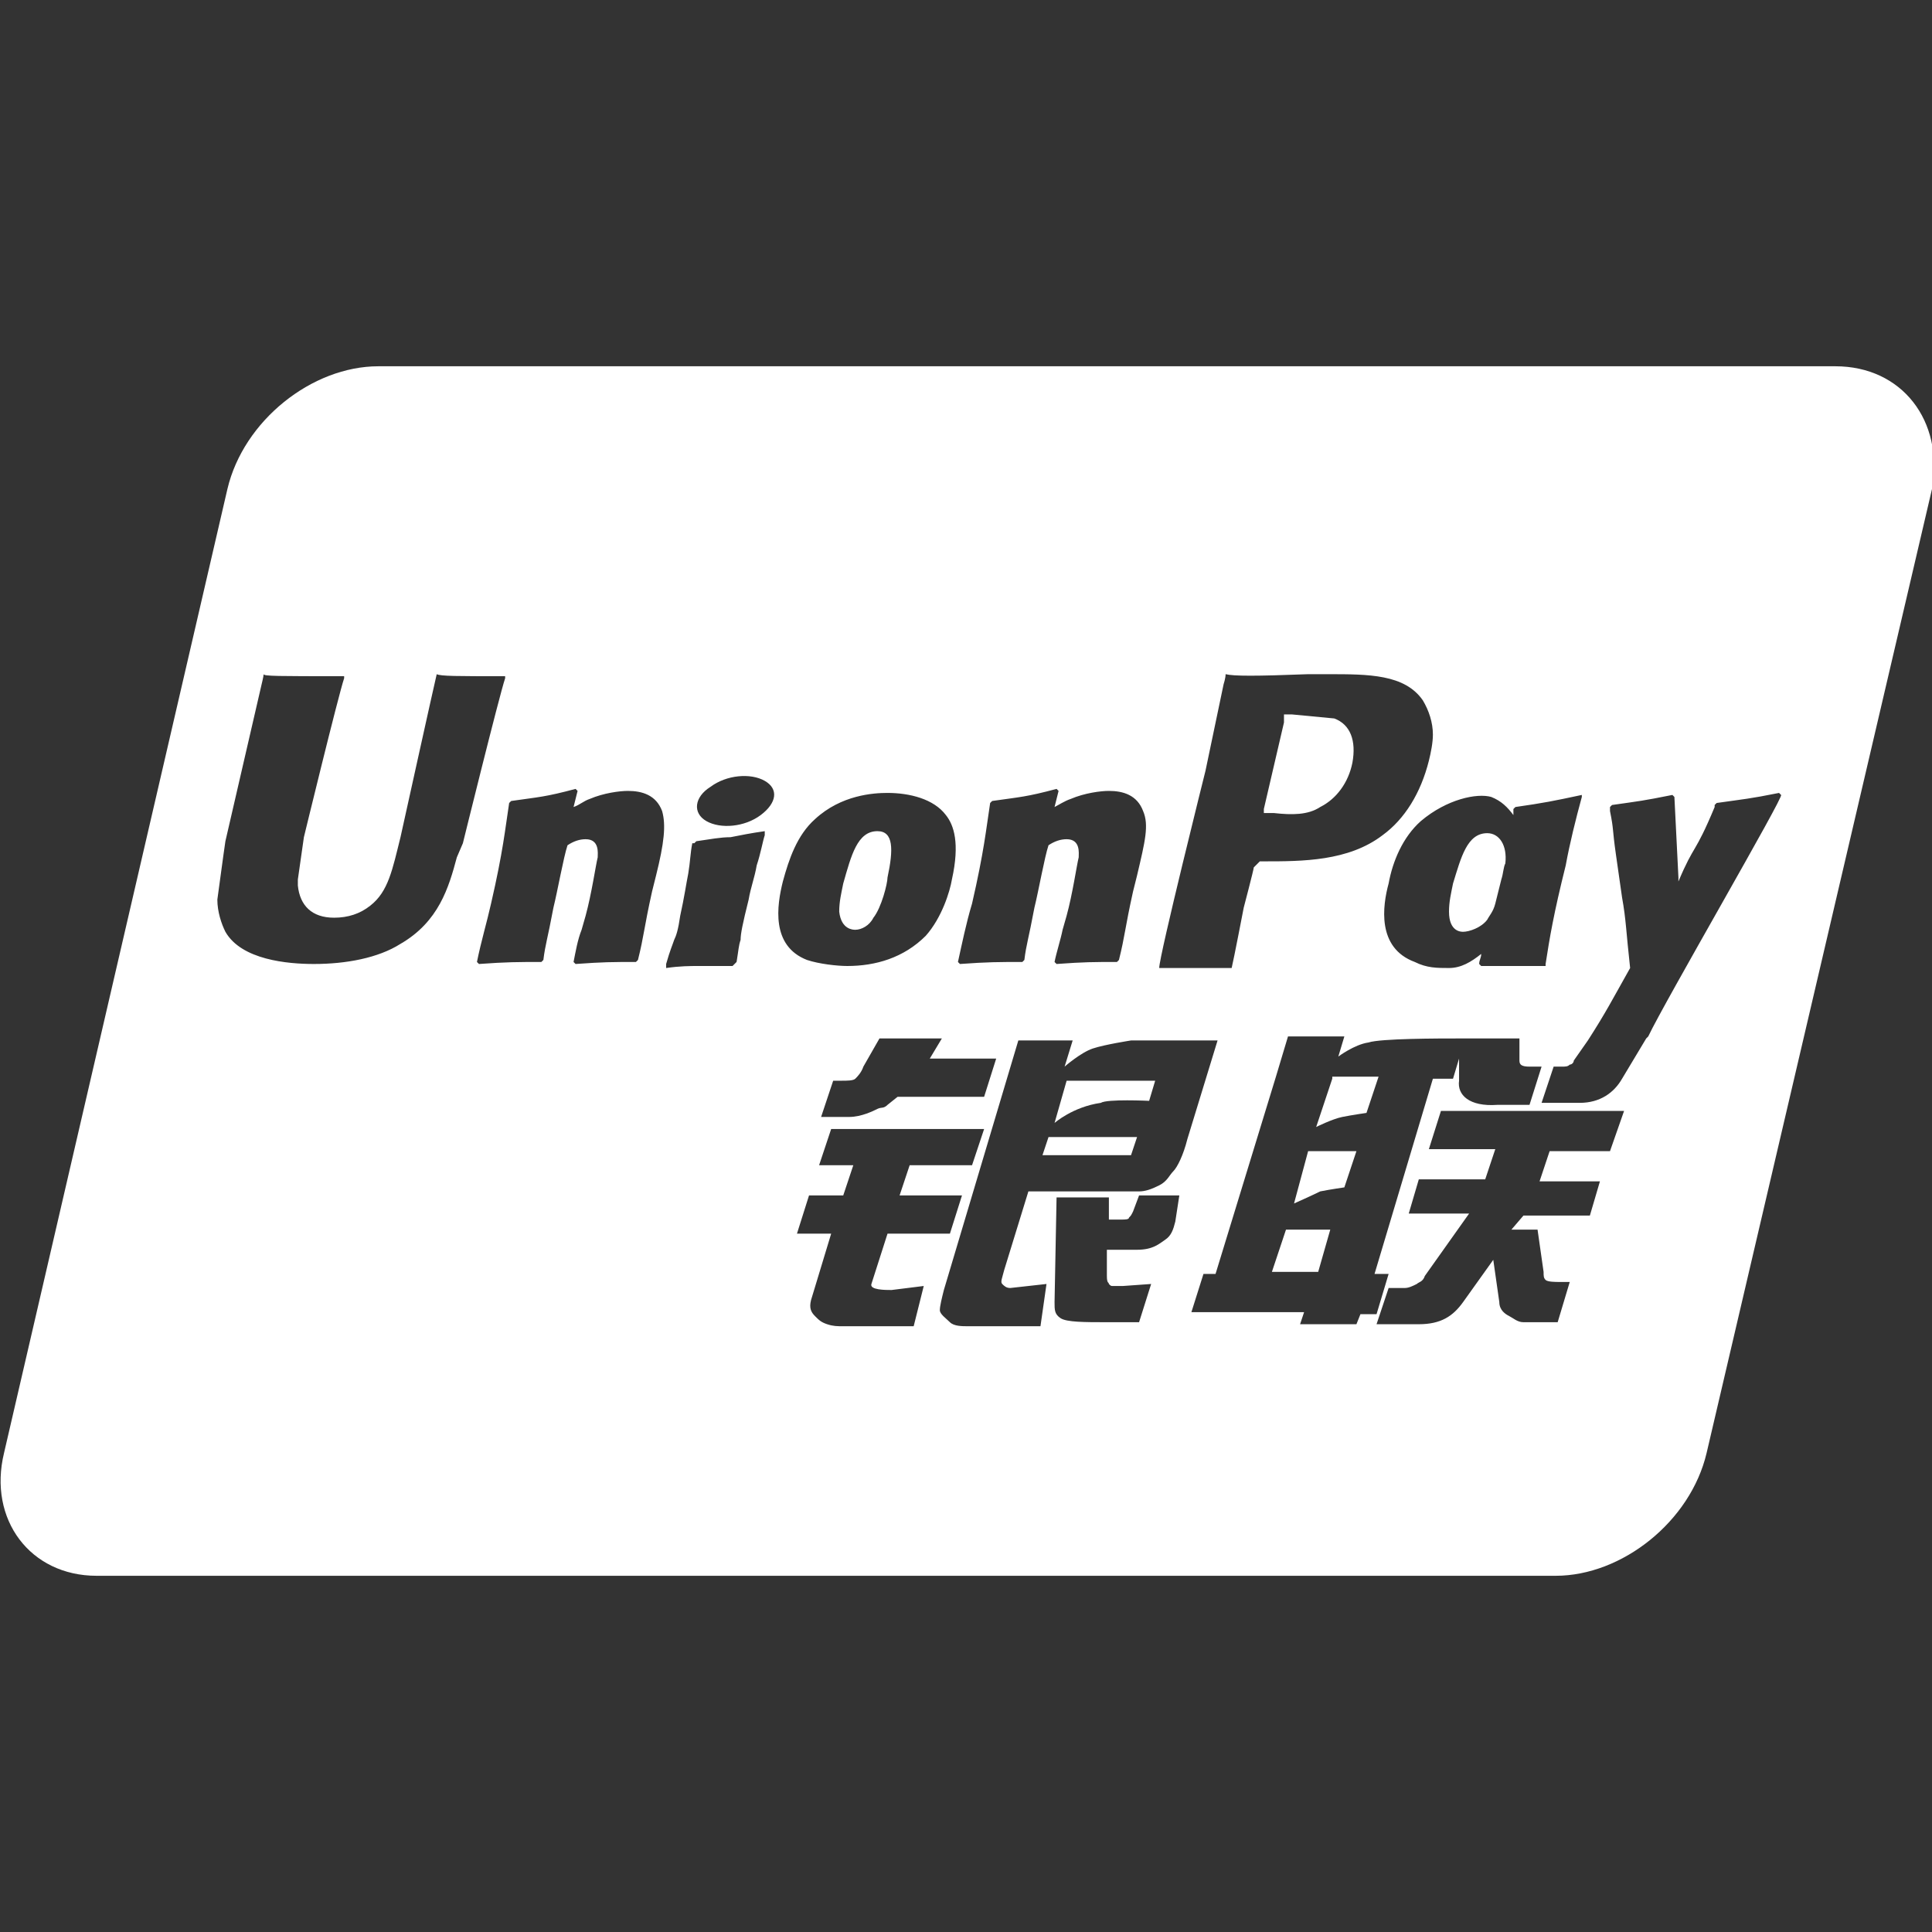 <?xml version="1.0" encoding="utf-8"?>
<!-- Generator: Adobe Illustrator 22.1.0, SVG Export Plug-In . SVG Version: 6.00 Build 0)  -->
<svg version="1.1" id="Layer_1" xmlns="http://www.w3.org/2000/svg" xmlns:xlink="http://www.w3.org/1999/xlink" x="0px" y="0px"
	 viewBox="0 0 96 96" style="enable-background:new 0 0 96 96;" xml:space="preserve">
<rect x="0" y="0" width="96" height="96" fill="#333333" stroke="none"/>
<style type="text/css">
	.st0{fill:#FFFFFF;}
</style>
<g>
	<path class="st0" d="M56.2,57.4l0.3-0.9h-4.4l-0.3,0.9h3.8C56.1,57.4,56.2,57.4,56.2,57.4z"/>
	<path class="st0" d="M57.1,54.7l0.3-1H53l-0.6,2.1c0,0,0.9-0.8,2.3-1C55,54.6,57.1,54.7,57.1,54.7z"/>
	<polygon class="st0" points="63.2,63.2 65.5,63.2 66.1,61.1 63.9,61.1 	"/>
	<path class="st0" d="M72.7,46.3c0.3,0,0.9-0.2,1.2-0.6c0.1-0.2,0.3-0.4,0.4-0.8c0.1-0.4,0.2-0.8,0.3-1.2c0.1-0.3,0.1-0.6,0.2-0.8
		c0.1-0.9-0.3-1.5-0.9-1.5c-1,0-1.3,1.2-1.7,2.5c-0.1,0.5-0.2,0.9-0.2,1.4C72,46.3,72.6,46.3,72.7,46.3z"/>
	<path class="st0" d="M42.5,46.2c0.3,0,0.7-0.2,0.9-0.6c0.4-0.5,0.7-1.7,0.7-2c0.3-1.4,0.3-2.3-0.5-2.3c-1,0-1.3,1.2-1.7,2.6
		c-0.1,0.5-0.2,0.9-0.2,1.4C41.8,46.2,42.4,46.2,42.5,46.2z"/>
	<path class="st0" d="M65.6,40.1c0.8-0.4,1.4-1.2,1.6-2.2c0.2-1.1-0.1-1.9-0.9-2.2c0,0-2.1-0.2-2.1-0.2l-0.4,0l0,0.2l0,0.2
		c0,0-1,4.3-1,4.3l0,0.2h0.5C64.2,40.5,65,40.5,65.6,40.1z"/>
	<path class="st0" d="M64.3,59.8c0,0,0.9-0.4,1.3-0.6c0.5-0.1,1.2-0.2,1.2-0.2l0.6-1.8H65L64.3,59.8z"/>
	<path class="st0" d="M66.2,53.6L65.4,56c0,0,0.8-0.4,1.3-0.5c0.5-0.1,1.2-0.2,1.2-0.2l0.6-1.8H66.2z"/>
	<path class="st0" d="M91.2,18.2H68.3h-1.1H42.7h-2H18.8c-3.3,0-6.7,2.7-7.5,6.1L0.2,72.2c-0.8,3.3,1.3,6.1,4.6,6.1h22h2h24.5h1.1
		h22.9c3.3,0,6.7-2.7,7.5-6.1l11.2-47.9C96.6,20.9,94.5,18.2,91.2,18.2z M74.1,39.6c0.5,0.2,0.8,0.5,1.1,0.9c0-0.1,0-0.2,0-0.3
		l0.1-0.1c1.4-0.2,1.9-0.3,3.3-0.6l0,0.1c-0.3,1.1-0.6,2.3-0.8,3.4c-0.6,2.4-0.8,3.6-1,4.9L76.8,48c-1.4,0-1.9,0-3.2,0l-0.1-0.1
		c0-0.2,0.1-0.3,0.1-0.5c-0.5,0.4-1,0.7-1.6,0.7c-0.6,0-1.1,0-1.7-0.3c-1.9-0.7-1.6-2.8-1.3-3.9c0.2-1.1,0.7-2.3,1.6-3.1
		C71.9,39.7,73.4,39.4,74.1,39.6z M59.9,38.3l0.9-4.3c0,0,0.1-0.3,0.1-0.5c0.4,0.1,1.5,0.1,4.1,0h1c2,0,3.8,0,4.7,1.3
		c0.3,0.5,0.5,1.1,0.5,1.7c0,0.4-0.1,0.9-0.2,1.3c-0.4,1.6-1.2,2.9-2.3,3.7c-1.7,1.3-4,1.3-5.9,1.3h-0.2c-0.1,0.1-0.3,0.3-0.3,0.3
		c0,0.1-0.5,2-0.5,2s-0.5,2.6-0.6,3c-0.4,0-1.3,0-3.6,0C57.6,47.5,59.9,38.3,59.9,38.3z M48.3,44.9c0.6-2.6,0.7-3.7,0.9-5l0.1-0.1
		c1.4-0.2,1.7-0.2,3.2-0.6l0.1,0.1l-0.2,0.8c0.2-0.1,0.5-0.3,0.8-0.4c0.7-0.3,1.5-0.4,1.9-0.4c0.7,0,1.4,0.2,1.7,1
		c0.3,0.7,0.1,1.5-0.3,3.2l-0.2,0.8c-0.4,1.8-0.4,2.2-0.7,3.4l-0.1,0.1c-1.2,0-1.6,0-3,0.1l-0.1-0.1c0.1-0.5,0.3-1.1,0.4-1.6
		l0.2-0.7c0.3-1.1,0.5-2.5,0.6-2.9c0-0.2,0.1-0.9-0.6-0.9c-0.3,0-0.6,0.1-0.9,0.3c-0.2,0.6-0.5,2.3-0.7,3.1
		c-0.3,1.6-0.4,1.8-0.5,2.6l-0.1,0.1c-1.2,0-1.7,0-3.1,0.1l-0.1-0.1C47.8,46.9,48,45.9,48.3,44.9z M49.5,52.6l-0.6,1.9h-4.3
		l-0.5,0.4c-0.2,0.2-0.3,0.1-0.5,0.2c-0.2,0.1-0.8,0.4-1.4,0.4h-1.4l0.6-1.8h0.4c0.3,0,0.6,0,0.7-0.1c0.1-0.1,0.3-0.3,0.4-0.6
		l0.8-1.4h3.1l-0.6,1L49.5,52.6L49.5,52.6z M22.7,42.6c-0.4,1.5-0.9,3.2-2.8,4.3c-1.1,0.7-2.7,1-4.3,1c-1.3,0-3.6-0.2-4.4-1.6
		c-0.2-0.4-0.4-1-0.4-1.6l0.3-2.2l0.1-0.7L13,34c0,0,0.1-0.4,0.1-0.5c0,0.1,0.7,0.1,4,0.1c0,0,0,0.1,0,0.1c-0.3,0.9-2,7.9-2,7.9
		c0,0-0.3,2.1-0.3,2.1l0,0.3c0.1,1,0.7,1.6,1.8,1.6c0.7,0,1.3-0.2,1.8-0.6c0.9-0.7,1.1-1.8,1.5-3.4c0,0,1.7-7.7,1.8-8.1
		c0.2,0.1,1,0.1,3.4,0.1c0,0,0,0.1,0,0.1c-0.3,0.9-2.1,8.2-2.1,8.2L22.7,42.6z M32.6,43.5l-0.2,0.8c-0.4,1.8-0.4,2.2-0.7,3.4
		l-0.1,0.1c-1.2,0-1.6,0-3,0.1l-0.1-0.1c0.1-0.5,0.2-1.1,0.4-1.6l0.2-0.7c0.3-1.1,0.5-2.5,0.6-2.9c0-0.2,0.1-0.9-0.6-0.9
		c-0.3,0-0.6,0.1-0.9,0.3c-0.2,0.6-0.5,2.3-0.7,3.1c-0.3,1.6-0.4,1.8-0.5,2.6l-0.1,0.1c-1.2,0-1.7,0-3.1,0.1l-0.1-0.1
		c0.2-1,0.5-2,0.7-2.9c0.6-2.6,0.7-3.7,0.9-5l0.1-0.1c1.4-0.2,1.7-0.2,3.2-0.6l0.1,0.1l-0.2,0.8c0.3-0.1,0.5-0.3,0.8-0.4
		c0.7-0.3,1.5-0.4,1.9-0.4c0.7,0,1.4,0.2,1.7,1C33.1,41,33,41.9,32.6,43.5z M37.6,43c-0.1,0.6-0.3,1.1-0.4,1.7
		c-0.3,1.2-0.4,1.7-0.4,2c-0.1,0.3-0.1,0.5-0.2,1.1l-0.1,0.1l-0.1,0.1c-0.7,0-1.2,0-1.7,0c-0.4,0-0.9,0-1.6,0.1l0-0.1l0-0.1
		c0.2-0.7,0.3-0.9,0.4-1.2c0.1-0.2,0.2-0.5,0.3-1.2c0.2-0.9,0.3-1.6,0.4-2.1c0.1-0.6,0.1-1,0.2-1.5l0.1,0l0.1-0.1
		c0.7-0.1,1.2-0.2,1.7-0.2c0.5-0.1,1-0.2,1.7-0.3l0,0.1l0,0.1C37.9,41.8,37.8,42.4,37.6,43z M37.8,40.5c-0.8,0.6-2,0.7-2.7,0.3
		c-0.7-0.4-0.6-1.2,0.2-1.7c0.8-0.6,2-0.7,2.7-0.3C38.7,39.2,38.6,39.9,37.8,40.5z M38.9,43.8c0.3-1.1,0.7-2.3,1.6-3.1
		c1.3-1.2,2.9-1.3,3.6-1.3c1.1,0,2.3,0.3,2.9,1.1c0.4,0.5,0.7,1.4,0.3,3.2c-0.1,0.6-0.5,1.9-1.3,2.8c-1.1,1.1-2.5,1.5-3.9,1.5
		c-0.5,0-1.4-0.1-2-0.3C38.3,47,38.6,45,38.9,43.8z M45.4,65.9h-3.5c-0.3,0-0.5,0-0.8-0.1c-0.3-0.1-0.4-0.2-0.6-0.4
		s-0.3-0.4-0.2-0.8l1-3.3h-1.7l0.6-1.9h1.7l0.5-1.5h-1.7l0.6-1.8h7.6l-0.6,1.8h-3.1l-0.5,1.5h3.1l-0.6,1.9h-3.1l-0.8,2.5
		c-0.1,0.3,0.7,0.3,1,0.3l1.6-0.2L45.4,65.9z M51.7,65.9h-2.1c-0.7,0-1.1,0-1.5,0c-0.3,0-0.7,0-0.9-0.2c-0.2-0.2-0.5-0.4-0.5-0.6
		c0-0.2,0.1-0.6,0.2-1l3.7-12.4h2.7l-0.4,1.3c0,0,0.8-0.7,1.4-0.9c0.6-0.2,1.9-0.4,1.9-0.4l4.3,0l-1.5,4.9c-0.2,0.8-0.5,1.4-0.7,1.6
		c-0.2,0.2-0.3,0.5-0.7,0.7c-0.4,0.2-0.7,0.3-1,0.3c-0.3,0-0.7,0-1.3,0h-4.2l-1.2,3.9c-0.1,0.4-0.2,0.6-0.1,0.7
		c0.1,0.1,0.2,0.2,0.4,0.2l1.8-0.2L51.7,65.9z M58.4,60.7c-0.1,0.4-0.2,0.7-0.5,0.9c-0.3,0.2-0.6,0.5-1.4,0.5L55,62.1l0,1.3
		c0,0.4,0.1,0.3,0.1,0.4c0.1,0.1,0.1,0.1,0.2,0.1l0.5,0l1.4-0.1l-0.6,1.9H55c-1.1,0-2,0-2.3-0.2c-0.3-0.2-0.3-0.4-0.3-0.8l0.1-5.2
		h2.6l0,1.1h0.6c0.2,0,0.4,0,0.4-0.1c0.1-0.1,0.1-0.1,0.2-0.3l0.3-0.8h2L58.4,60.7z M67.4,65.8h-2.8l0.2-0.6h-5.6l0.6-1.9h0.6l3-9.8
		l0.6-2h2.8l-0.3,1c0,0,0.8-0.6,1.5-0.7c0.6-0.2,3.5-0.2,4.5-0.2l0,0h3l0,1.1c0,0.2,0.1,0.3,0.5,0.3h0.6L76,54.9h-1.6
		c-1.4,0.1-2-0.5-1.9-1.2l0-1.1l-0.3,1h-1l-2.9,9.7H69l-0.6,2h-0.8L67.4,65.8z M80,57.2h-3l-0.5,1.5h3L79,60.4h-3.3l-0.6,0.7h1.3
		l0.3,2.1c0,0.2,0,0.3,0.1,0.4s0.5,0.1,0.7,0.1H78l-0.6,2h-1c-0.2,0-0.4,0-0.7,0c-0.3,0-0.5-0.2-0.7-0.3c-0.2-0.1-0.5-0.3-0.5-0.7
		l-0.3-2.1l-1.5,2.1c-0.5,0.7-1.1,1.1-2.2,1.1h-2.1l0.6-1.8h0.8c0.2,0,0.4-0.1,0.6-0.2c0.1-0.1,0.3-0.1,0.4-0.4l2.2-3.1H70l0.5-1.7
		h3.3l0.5-1.5h-3.3l0.6-1.9h9.1L80,57.2z M81.9,51.5l-0.1,0.1h0l-1.2,2c-0.4,0.7-1.1,1.2-2.1,1.2l-1.9,0l0.6-1.8h0.4
		c0.2,0,0.3,0,0.4-0.1c0.1,0,0.2-0.1,0.2-0.2l0.7-1v0c0.9-1.4,1.2-2,2.1-3.6c-0.2-1.8-0.2-2.4-0.4-3.5c-0.1-0.7-0.2-1.4-0.3-2.1
		c-0.2-1.4-0.1-1.2-0.3-2.2v0c0-0.1,0-0.1,0-0.2l0.1-0.1c1.4-0.2,1.5-0.2,3-0.5l0.1,0.1l0.2,4c0,0.1,0,0.1,0,0.2
		c0.8-1.9,0.8-1.3,1.8-3.7v0c0,0,0,0,0-0.1l0.1-0.1c1.4-0.2,1.6-0.2,3.1-0.5l0.1,0.1C88.7,39.5,82.7,49.8,81.9,51.5z"/>
</g>
</svg>
